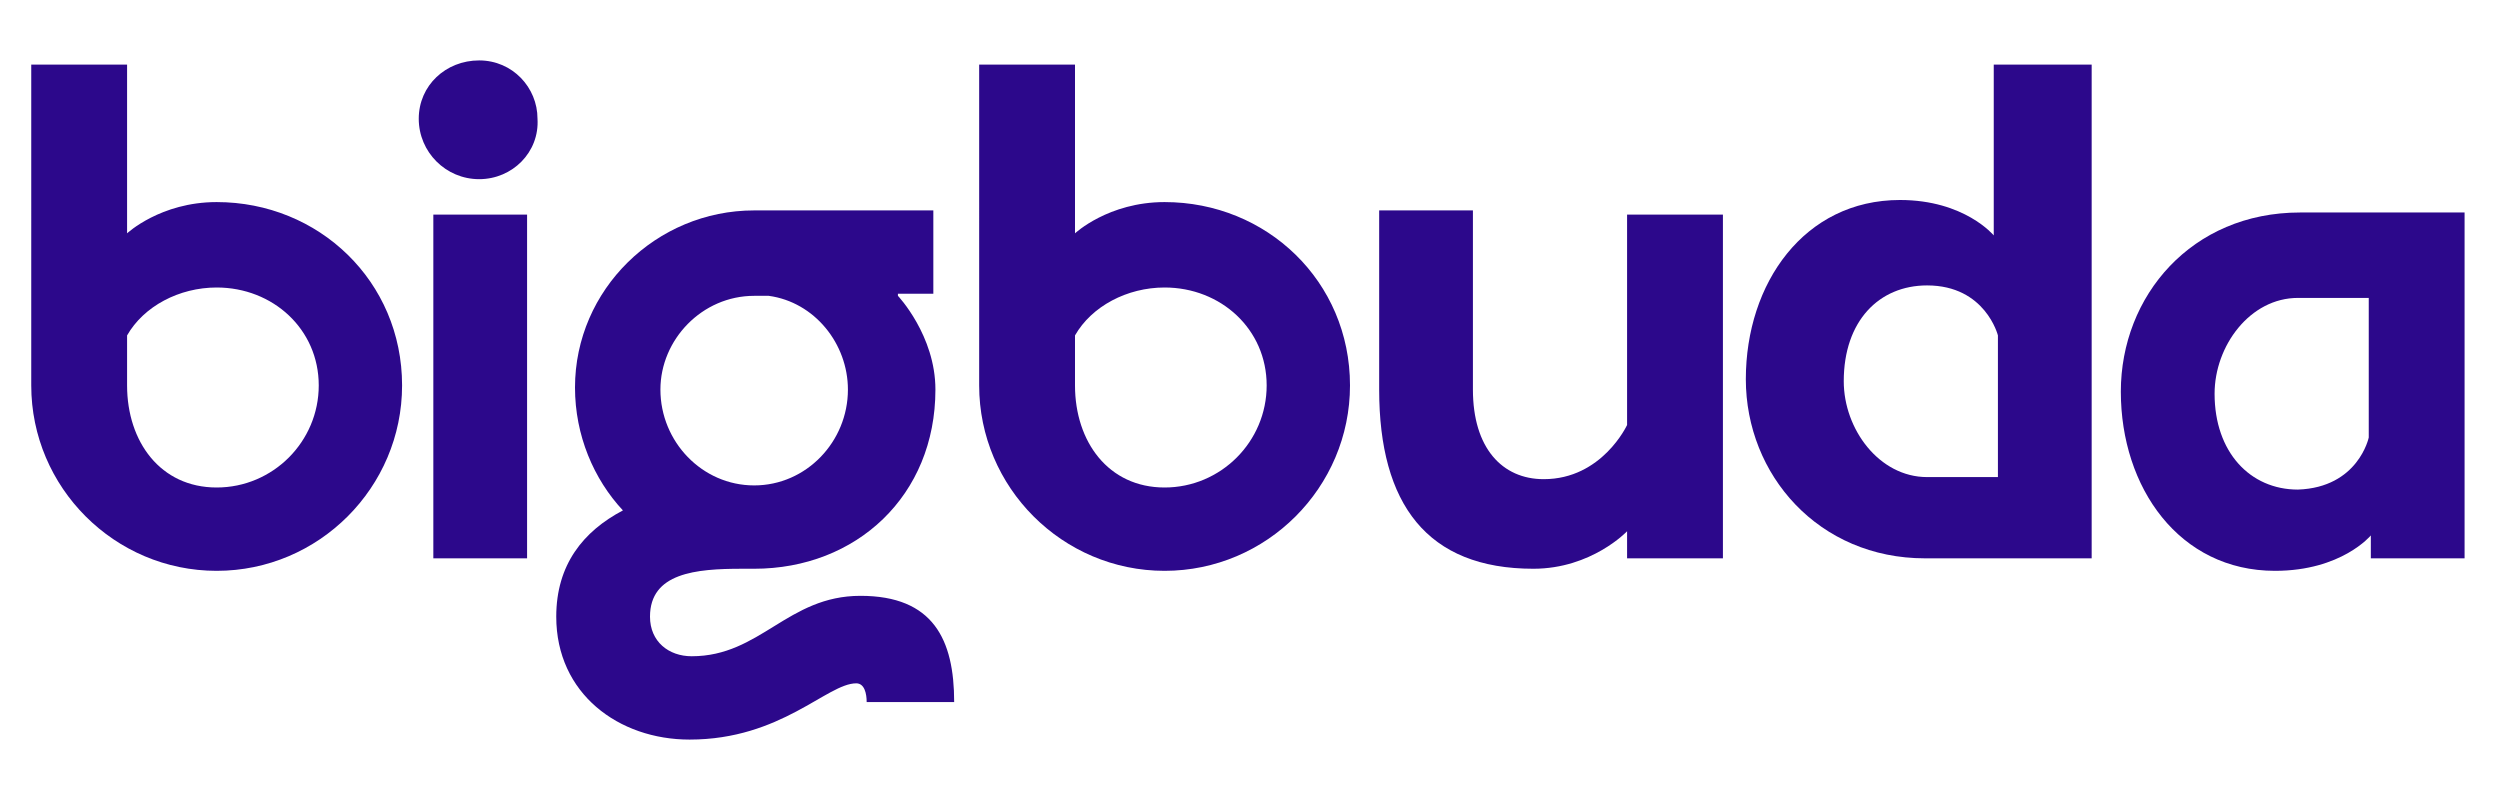 <?xml version="1.0" encoding="utf-8"?>
<!-- Generator: Adobe Illustrator 25.0.0, SVG Export Plug-In . SVG Version: 6.00 Build 0)  -->
<svg version="1.1" id="cuadro_colores" xmlns="http://www.w3.org/2000/svg" xmlns:xlink="http://www.w3.org/1999/xlink" x="0px"
	 y="0px" viewBox="0 0 120 37.9" style="enable-background:new 0 0 120 37.9;" xml:space="preserve">
<style type="text/css">
	.st0{fill:#2C088B;}
</style>
<g>
	<g>
		<path class="st0" d="M6.1,11.2c0,0,1.6-1.5,4.3-1.5c4.9,0,8.9,3.8,8.9,8.8c0,4.9-4,8.9-8.9,8.9c-4.9,0-8.9-4-8.9-8.9V3.1h4.6V11.2
			z M6.1,18.5c0,2.7,1.6,4.9,4.3,4.9c2.7,0,4.9-2.2,4.9-4.9c0-2.7-2.2-4.7-4.9-4.7c-1.8,0-3.5,0.9-4.3,2.3V18.5z"/>
		<path class="st0" d="M23,8.6c-1.6,0-2.9-1.3-2.9-2.9c0-1.6,1.3-2.8,2.9-2.8c1.6,0,2.8,1.3,2.8,2.8C25.9,7.3,24.6,8.6,23,8.6z
			 M25.3,26.8h-4.5V10.3h4.5V26.8z"/>
		<path class="st0" d="M43.1,14.2c0,0,1.8,1.9,1.8,4.5c0,5.1-3.8,8.6-8.7,8.6h-0.6c-2.2,0-4.4,0.2-4.4,2.3c0,1.2,0.9,1.9,2,1.9
			c3.3,0,4.6-2.9,8.1-2.9c3.5,0,4.5,2.1,4.5,5.1h-4.2c0-0.4-0.1-0.9-0.5-0.9c-1.4,0-3.6,2.7-8,2.7c-3.4,0-6.4-2.2-6.4-5.9
			c0-2.5,1.3-4.1,3.2-5.1c-1.4-1.5-2.3-3.6-2.3-5.9c0-4.7,3.9-8.5,8.6-8.5h8.6v4H43.1z M36.2,14.2c-2.5,0-4.5,2.1-4.5,4.5
			c0,2.5,2,4.6,4.5,4.6c2.5,0,4.5-2.1,4.5-4.6c0-2.2-1.6-4.2-3.8-4.5H36.2z"/>
		<path class="st0" d="M51.6,11.2c0,0,1.6-1.5,4.3-1.5c4.9,0,8.9,3.8,8.9,8.8c0,4.9-4,8.9-8.9,8.9c-4.9,0-8.9-4-8.9-8.9V3.1h4.6
			V11.2z M51.6,18.5c0,2.7,1.6,4.9,4.3,4.9c2.7,0,4.9-2.2,4.9-4.9c0-2.7-2.2-4.7-4.9-4.7c-1.8,0-3.5,0.9-4.3,2.3V18.5z"/>
		<path class="st0" d="M82.7,10.3v16.5h-4.6v-1.3c0,0-1.7,1.8-4.5,1.8c-5.1,0-7.4-3.1-7.4-8.6v-8.6h4.5v8.6c0,2.8,1.4,4.3,3.4,4.3
			c2.8,0,4-2.6,4-2.6V10.3H82.7z"/>
		<path class="st0" d="M100.4,3.1v23.7h-8c-5.1,0-8.6-4-8.6-8.6s2.8-8.6,7.4-8.6c3.1,0,4.5,1.7,4.5,1.7V3.1H100.4z M95.9,22.8v-6.7
			c0,0-0.6-2.4-3.4-2.4c-2.3,0-4,1.7-4,4.6c0,2.3,1.7,4.6,4,4.6H95.9z"/>
		<path class="st0" d="M118.3,10.3v16.5h-4.5v-1.1c0,0-1.4,1.7-4.6,1.7c-4.6,0-7.4-4-7.4-8.6c0-4.6,3.4-8.6,8.6-8.6H118.3z
			 M113.7,21v-6.7h-3.4c-2.3,0-4,2.3-4,4.6c0,2.8,1.7,4.6,4,4.6C113.2,23.4,113.7,21,113.7,21z"/>
	</g>
</g>
</svg>
